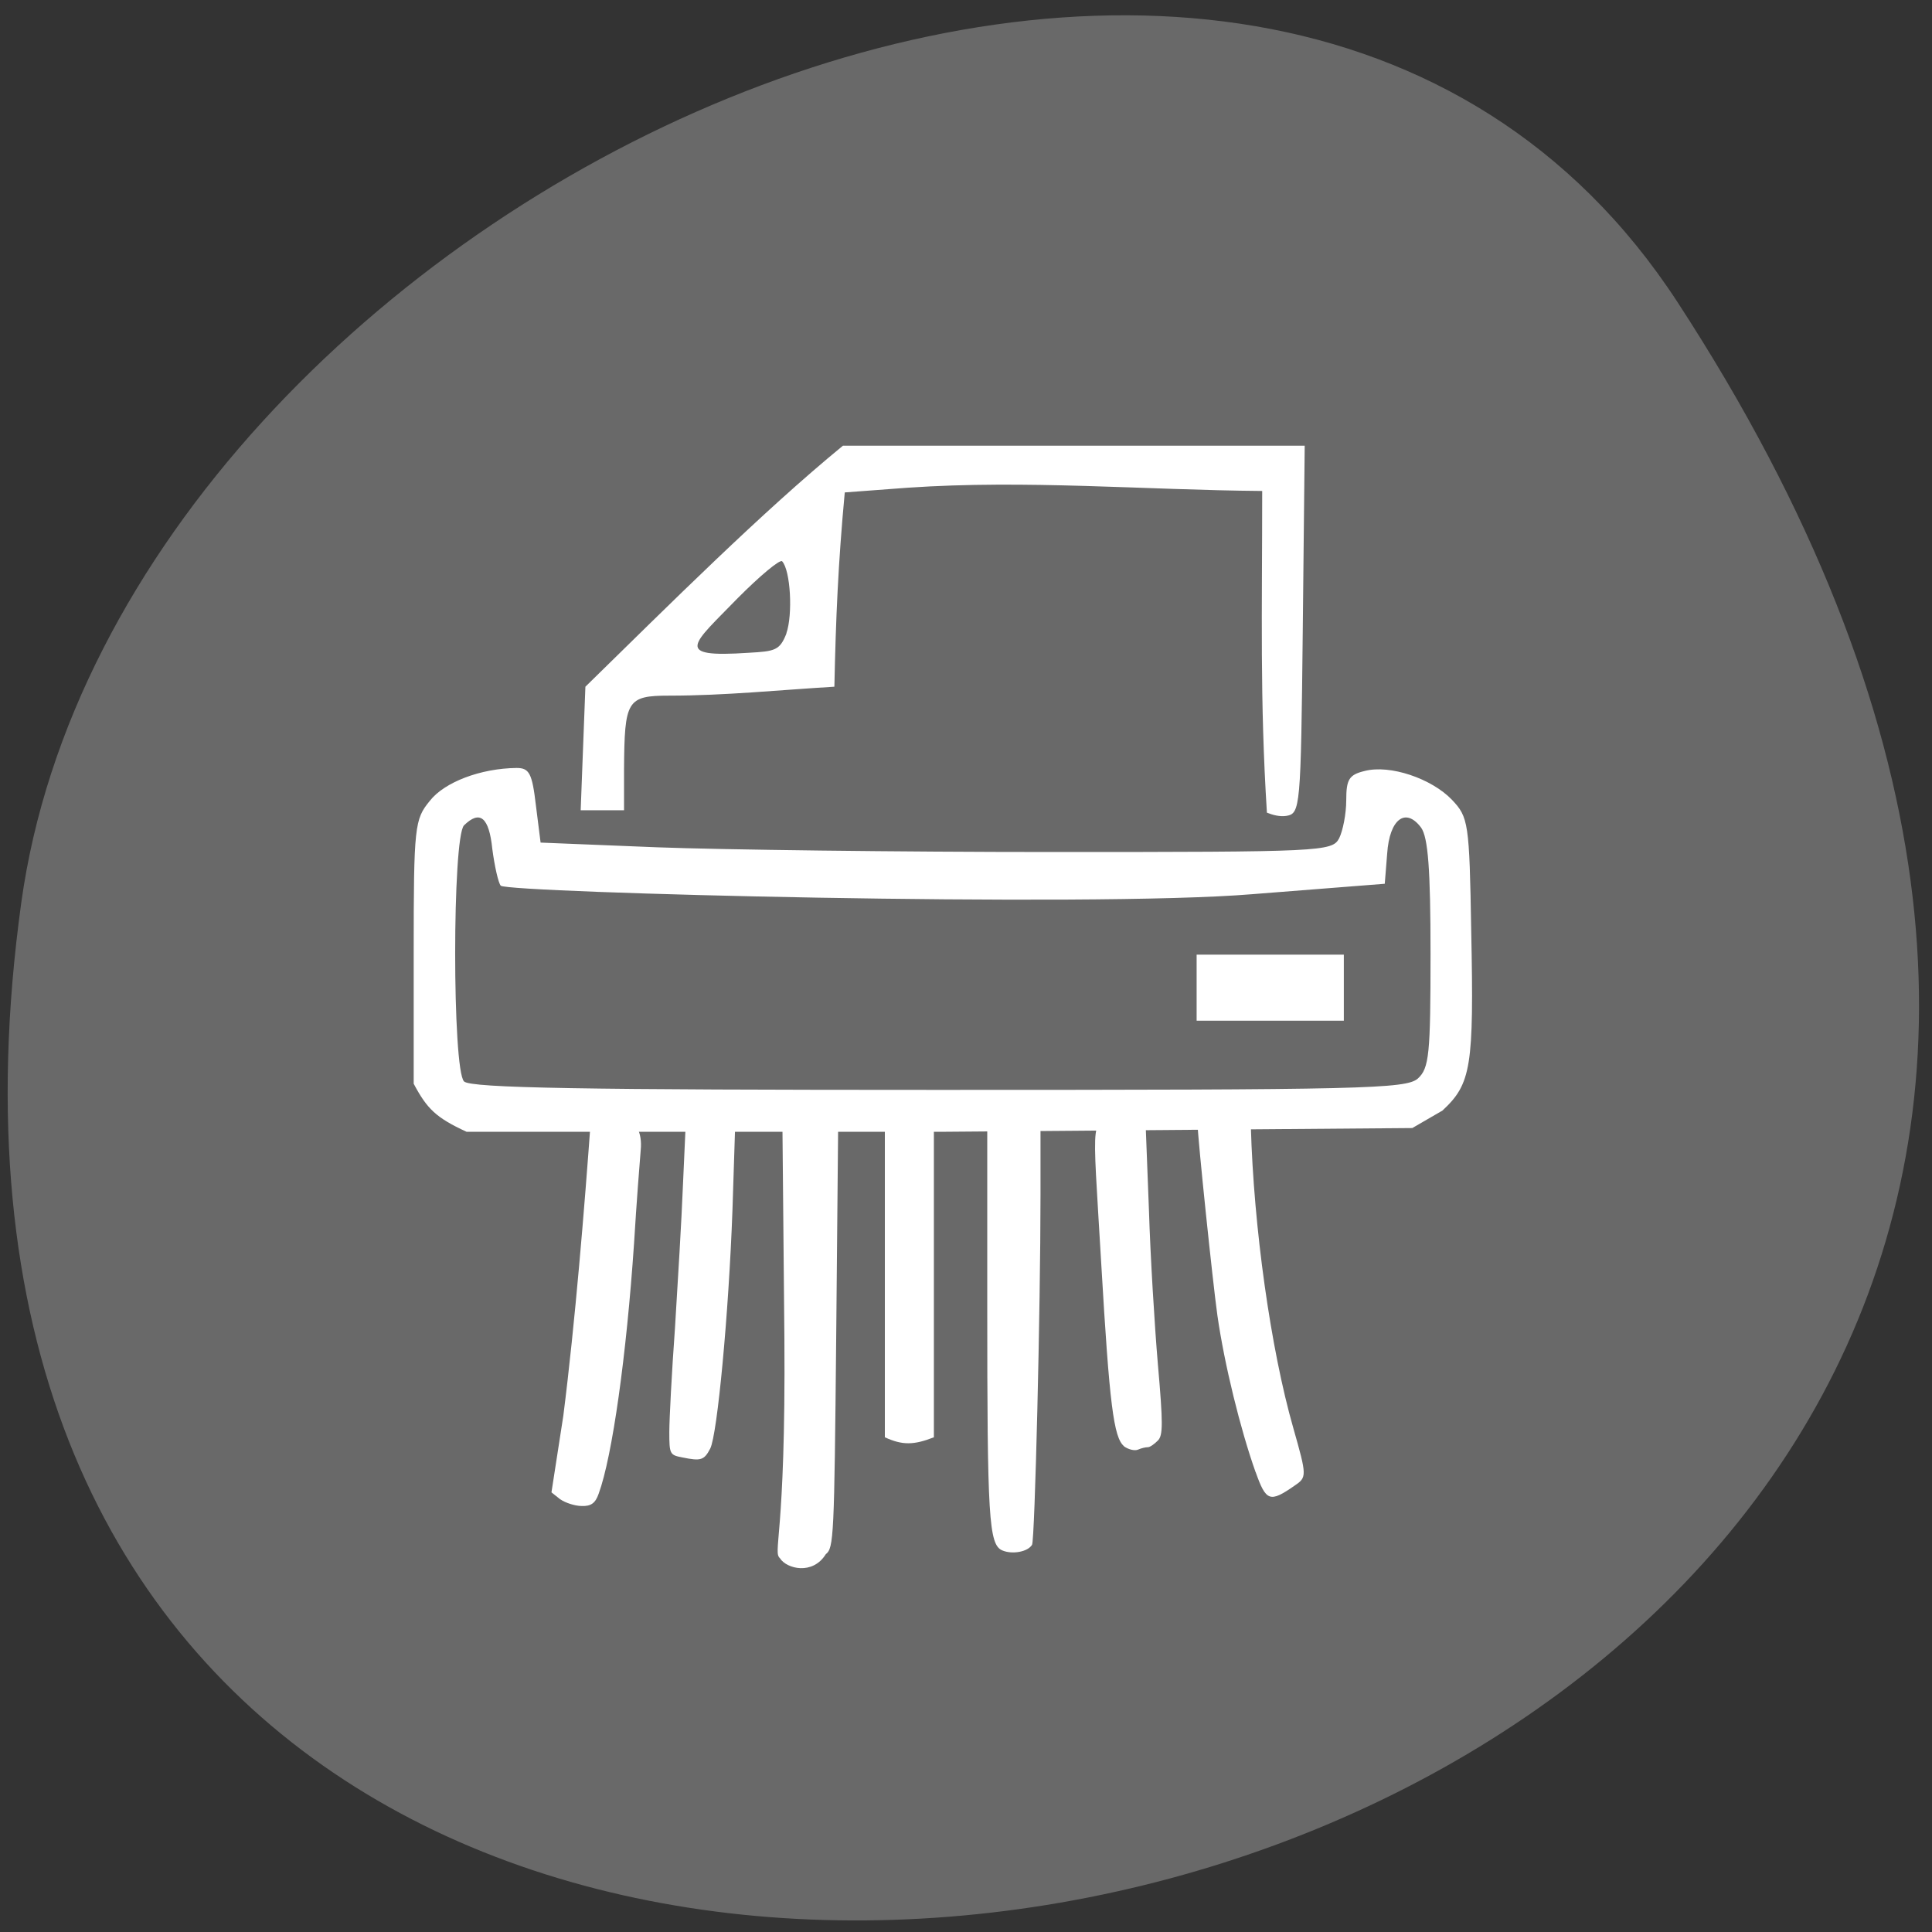 <svg xmlns="http://www.w3.org/2000/svg" viewBox="0 0 16 16"><rect x="0" y="0" width="16" height="16" fill="#333333" stroke="none"/><path d="m 13.891 2.5 c 9.06 13.891 -15.688 19.266 -13.715 4.977 c 0.805 -5.828 10.25 -10.289 13.715 -4.977" fill="#696969"/><g fill="#fff"><path d="m 11.129 7.906 v 0.547 h -1.219 v -0.547"/><path d="m 4.641 12.418 l -0.074 -0.059 l 0.098 -0.633 c 0.098 -0.77 0.176 -1.734 0.227 -2.438 c 0.172 -0.125 0.445 -0.066 0.414 0.238 c -0.008 0.094 -0.035 0.438 -0.055 0.77 c -0.063 0.93 -0.18 1.766 -0.293 2.074 c -0.027 0.078 -0.063 0.105 -0.141 0.102 c -0.055 0 -0.137 -0.027 -0.176 -0.055"/><path d="m 5.652 12.07 c -0.105 -0.02 -0.109 -0.027 -0.109 -0.211 c 0 -0.102 0.02 -0.492 0.047 -0.863 c 0.023 -0.371 0.055 -0.902 0.066 -1.184 l 0.023 -0.508 c 0.137 0 0.273 0 0.41 0 l -0.023 0.715 c -0.031 0.859 -0.125 1.859 -0.184 1.977 c -0.051 0.098 -0.078 0.105 -0.23 0.074"/><path d="m 6.461 12.906 c -0.066 -0.055 0.047 -0.164 0.035 -1.824 l -0.016 -1.734 c 0.152 0 0.309 0 0.461 0 l -0.016 1.734 c -0.016 1.648 -0.02 1.738 -0.086 1.789 c -0.109 0.176 -0.324 0.121 -0.379 0.035"/><path d="m 7.328 10.602 v -1.301 c 0.133 0 0.27 0 0.406 0 v 2.602 c -0.168 0.066 -0.262 0.066 -0.406 0"/><path d="m 8.301 12.84 c -0.113 -0.047 -0.125 -0.27 -0.125 -2.027 v -1.512 c 0.148 0 0.293 0 0.441 0 v 0.594 c 0 0.945 -0.047 2.859 -0.07 2.898 c -0.035 0.059 -0.164 0.082 -0.246 0.047"/><path d="m 9.309 11.977 c -0.086 -0.07 -0.121 -0.348 -0.188 -1.496 c -0.078 -1.336 -0.098 -1.188 0.152 -1.172 l 0.215 0.012 l 0.027 0.699 c 0.012 0.387 0.047 0.961 0.074 1.277 c 0.043 0.492 0.043 0.59 0 0.633 c -0.031 0.031 -0.066 0.055 -0.082 0.055 c -0.02 0 -0.055 0.008 -0.082 0.02 c -0.027 0.012 -0.078 0 -0.117 -0.027"/><path d="m 10.398 12.191 c -0.125 -0.352 -0.258 -0.891 -0.316 -1.297 c -0.039 -0.277 -0.164 -1.48 -0.164 -1.582 c 0 -0.027 0.441 -0.012 0.441 0.016 c 0.023 0.832 0.164 1.844 0.352 2.5 c 0.113 0.398 0.113 0.406 0.008 0.477 c -0.203 0.141 -0.234 0.129 -0.32 -0.113"/><path d="m 10.492 6.73 c -0.059 -0.938 -0.039 -1.656 -0.039 -2.664 c -0.977 -0.008 -1.957 -0.094 -2.934 -0.027 l -0.523 0.039 c -0.055 0.59 -0.074 1.043 -0.086 1.609 c -0.453 0.027 -0.91 0.074 -1.367 0.074 c -0.352 0 -0.371 0.039 -0.375 0.609 v 0.34 c -0.121 0 -0.238 0 -0.359 0 c 0.012 -0.344 0.027 -0.684 0.039 -1.023 c 0.699 -0.684 1.461 -1.445 2.133 -1.996 c 1.273 0 2.547 0 3.824 0 l -0.016 1.523 c -0.016 1.484 -0.02 1.523 -0.137 1.543 c -0.055 0.008 -0.113 -0.008 -0.16 -0.027 m -3.98 -1.484 c 0.055 -0.156 0.035 -0.523 -0.035 -0.598 c -0.02 -0.016 -0.184 0.121 -0.367 0.305 c -0.371 0.383 -0.547 0.496 0.09 0.453 c 0.219 -0.012 0.258 -0.02 0.313 -0.16"/><path d="m 3.426 8.973 v -1.09 c 0 -1.043 0.008 -1.098 0.133 -1.25 c 0.121 -0.156 0.422 -0.27 0.719 -0.273 c 0.105 0 0.129 0.043 0.16 0.309 l 0.039 0.309 l 0.965 0.039 c 0.531 0.02 2 0.039 3.277 0.039 c 2.227 0 2.313 -0.004 2.371 -0.113 c 0.031 -0.063 0.059 -0.203 0.059 -0.316 c 0 -0.172 0.023 -0.211 0.152 -0.242 c 0.211 -0.055 0.555 0.063 0.723 0.238 c 0.137 0.145 0.145 0.188 0.16 1.086 c 0.023 1.129 0 1.266 -0.238 1.488 l -0.25 0.145 l -3.887 0.031 h -3.945 c -0.254 -0.117 -0.328 -0.191 -0.438 -0.398 m 8.316 -0.043 c 0.094 -0.086 0.105 -0.199 0.105 -1.035 c 0 -0.695 -0.02 -0.961 -0.078 -1.043 c -0.129 -0.172 -0.262 -0.07 -0.281 0.215 l -0.02 0.25 l -1.094 0.086 c -1.355 0.113 -6.164 -0.012 -6.227 -0.07 c -0.02 -0.023 -0.051 -0.16 -0.07 -0.305 c -0.027 -0.262 -0.102 -0.324 -0.234 -0.195 c -0.098 0.098 -0.098 2.023 0 2.121 c 0.055 0.055 1 0.07 3.93 0.07 c 3.512 0 3.871 -0.008 3.969 -0.094"/></g></svg>